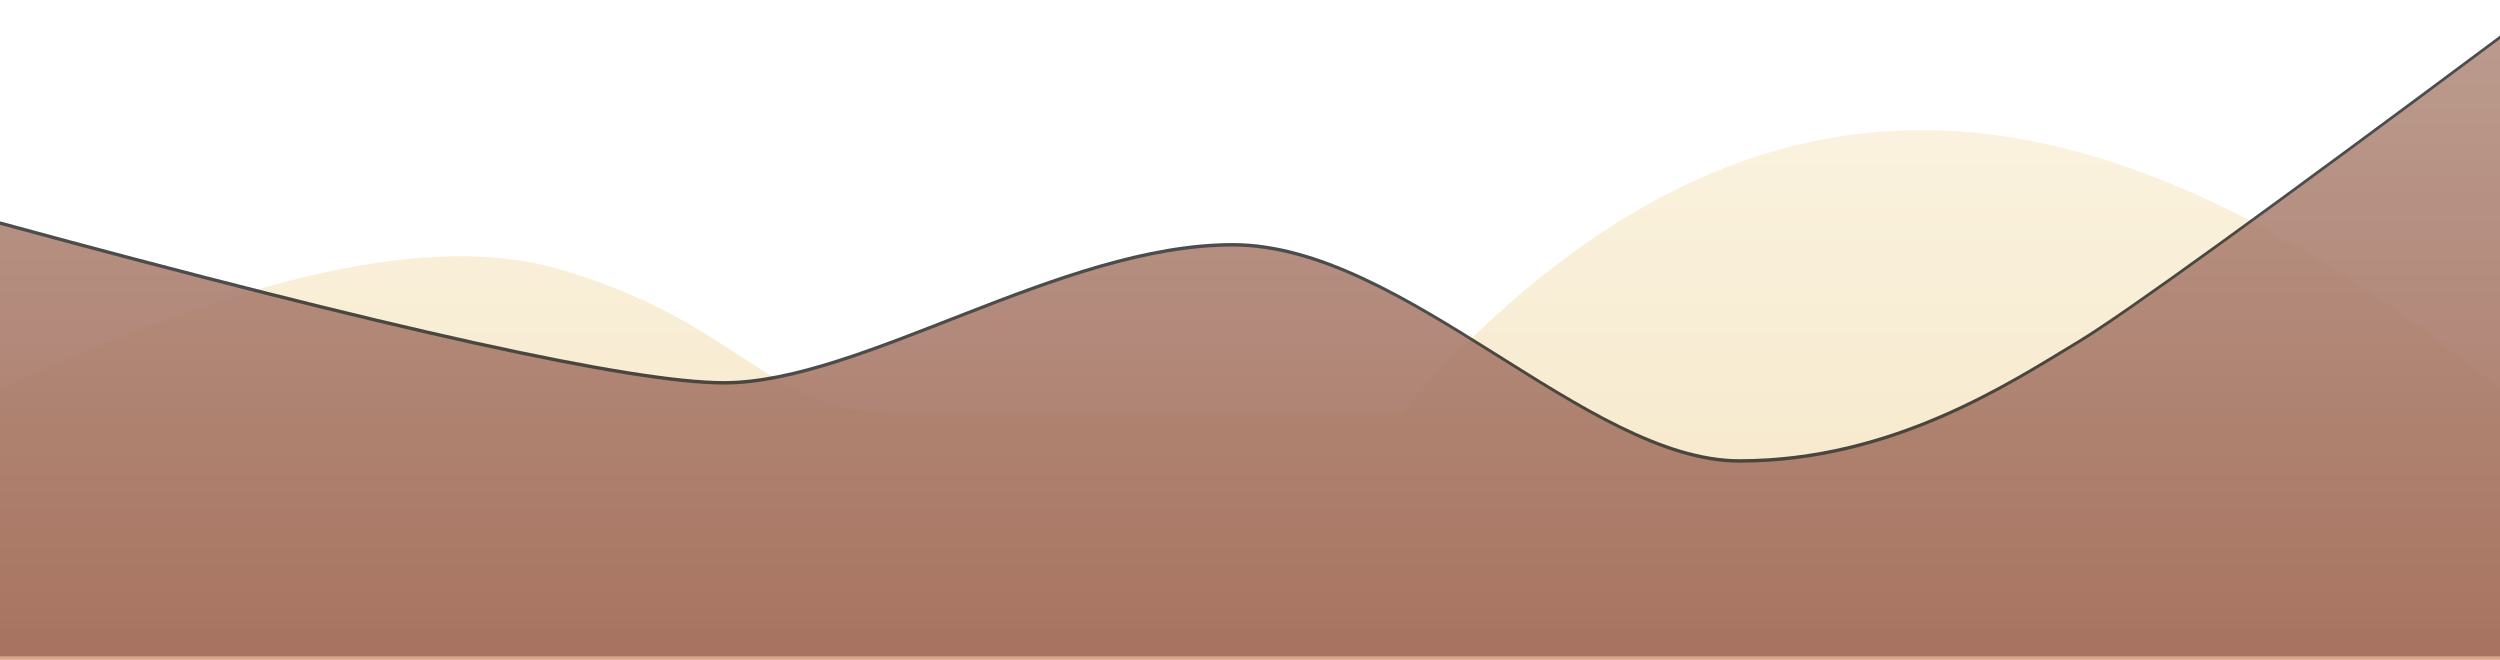 <svg xmlns="http://www.w3.org/2000/svg" xmlns:xlink="http://www.w3.org/1999/xlink" width="1440" height="380" viewBox="0 0 1440 380">
    <defs>
        <linearGradient id="a" x1="50%" x2="50%" y1="0%" y2="100%">
            <stop offset="0%" stop-color="#F7E7BF"/>
            <stop offset="100%" stop-color="#EBCB8B"/>
        </linearGradient>
        <linearGradient id="d" x1="50%" x2="50%" y1="0%" y2="100%">
            <stop offset="0%" stop-color="#EABCA9"/>
            <stop offset="100%" stop-color="#D08770"/>
        </linearGradient>
        <path id="c" d="M0 107c225.333 61.333 364.333 92 417 92 79 0 194-79.5 293-79.5S914 244 1002 244s156-45 195-68.5c26-15.667 107-74.167 243-175.5v357.5H0V107z" opacity="0.7"/>
        <filter id="b" width="105.1%" height="120.7%" x="-2.6%" y="-10.9%" filterUnits="objectBoundingBox">
            <feOffset dy="-2" in="SourceAlpha" result="shadowOffsetOuter1"/>
            <feGaussianBlur in="shadowOffsetOuter1" result="shadowBlurOuter1" stdDeviation="12"/>
            <feColorMatrix in="shadowBlurOuter1" values="0 0 0 0 0 0 0 0 0 0 0 0 0 0 0 0 0 0 0.11 0"/>
        </filter>
    </defs>
    <g fill="none" fill-rule="evenodd">
        <path fill="url(#a)" d="M0 202c142.333-66.667 249-90 320-70 106.5 30 122 83.5 195 83.5h292c92.642-106.477 190.309-160.81 293-163 102.691-2.19 216.025 47.643 340 149.5v155.5H0V202z" transform="translate(0 22.5)" opacity="0.5"/>
        <g transform="translate(0 22.5)">
            <use fill="#000" filter="url(#b)" xlink:href="#c"/>
            <use fill="url(#d)" xlink:href="#c"/>
        </g>
    </g>
</svg>
